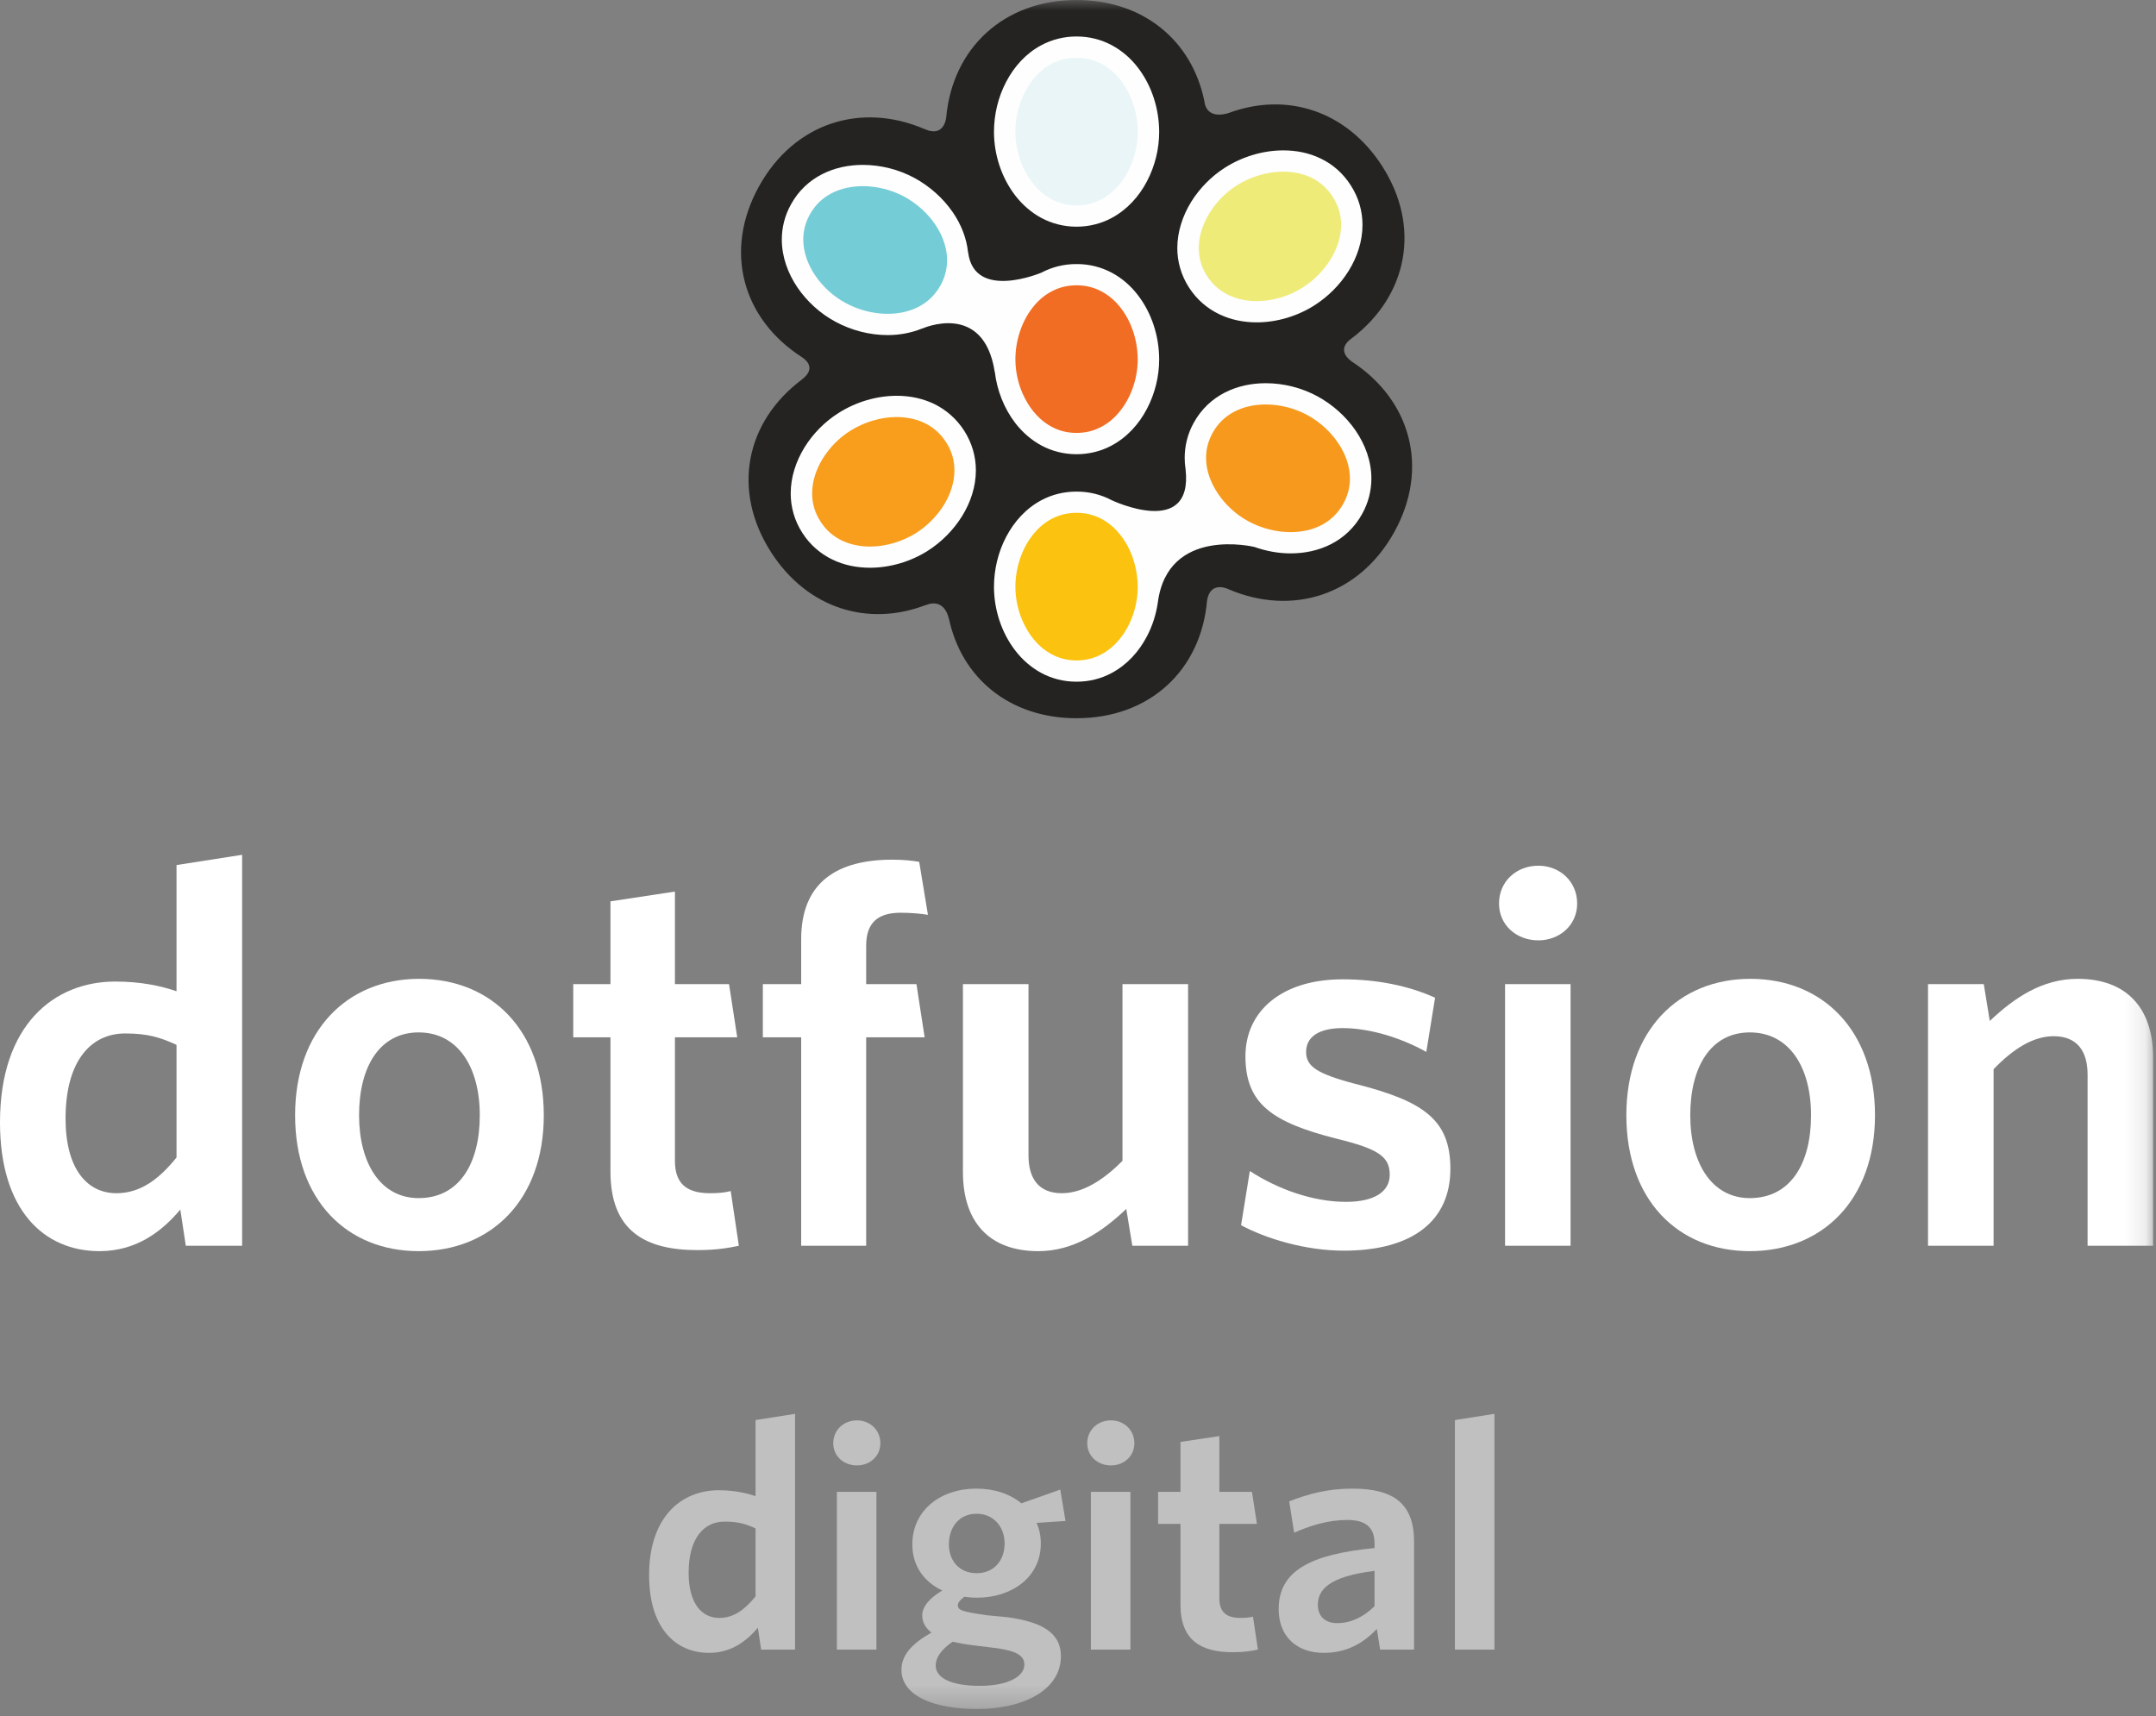 <?xml version="1.0" encoding="UTF-8"?>
<svg width="103px" height="82px" viewBox="0 0 103 82" version="1.1" xmlns="http://www.w3.org/2000/svg" xmlns:xlink="http://www.w3.org/1999/xlink">
    <rect x="0" y="0" width="103" height="82" fill="#808080" stroke="none"/>
    <title>Page 1</title>
    <defs>
        <polygon id="path-1" points="0 81.655 102.862 81.655 102.862 -2.84217094e-14 0 -2.84217094e-14"></polygon>
    </defs>
    <g id="Page-1" stroke="none" stroke-width="1" fill="none" fill-rule="evenodd">
        <g id="work-3" transform="translate(-75, -40)">
            <g id="Page-1" transform="translate(75, 40)">
                <path d="M8.433,49.921 C7.649,49.561 7.048,49.377 5.981,49.377 C4.335,49.377 3.132,50.698 3.132,53.442 C3.132,55.873 4.179,57.01 5.561,57.01 C6.71,57.01 7.598,56.341 8.433,55.303 L8.433,49.921 Z M8.877,59.521 L8.614,57.791 C7.728,58.848 6.504,59.778 4.752,59.778 C2.116,59.778 4.13654618e-05,57.841 4.13654618e-05,53.622 C4.13654618e-05,48.964 2.586,46.897 5.507,46.897 C6.71,46.897 7.678,47.1 8.433,47.36 L8.433,41.331 L11.567,40.841 L11.567,59.521 L8.877,59.521 Z" id="Fill-1" fill="#FFFFFF"></path>
                <path d="M20,49.327 C18.144,49.327 17.154,50.955 17.154,53.286 C17.154,55.559 18.169,57.244 20,57.244 C21.927,57.244 22.921,55.613 22.921,53.286 C22.921,50.982 21.877,49.327 20,49.327 M20,59.778 C16.58,59.778 14.098,57.347 14.098,53.286 C14.098,49.221 16.605,46.767 20.025,46.767 C23.47,46.767 25.979,49.221 25.979,53.286 C25.979,57.347 23.444,59.778 20,59.778" id="Fill-3" fill="#FFFFFF"></path>
                <path d="M33.316,59.728 C30.835,59.728 29.164,58.821 29.164,55.977 L29.164,49.561 L27.386,49.561 L27.386,47.019 L29.164,47.019 L29.164,43.065 L32.244,42.598 L32.244,47.019 L34.828,47.019 L35.22,49.561 L32.244,49.561 L32.244,55.46 C32.244,56.467 32.713,57.01 33.915,57.01 C34.282,57.01 34.62,56.987 34.909,56.907 L35.298,59.521 C34.801,59.625 34.228,59.728 33.316,59.728" id="Fill-5" fill="#FFFFFF"></path>
                <path d="M43.027,43.609 C41.955,43.609 41.38,44.072 41.38,45.186 L41.38,47.019 L43.782,47.019 L44.174,49.561 L41.38,49.561 L41.38,59.521 L38.275,59.521 L38.275,49.561 L36.444,49.561 L36.444,47.019 L38.275,47.019 L38.275,44.876 C38.275,42.108 40.049,41.074 42.631,41.074 C43.182,41.074 43.601,41.124 43.914,41.178 L44.331,43.708 C44.018,43.658 43.548,43.609 43.027,43.609" id="Fill-7" fill="#FFFFFF"></path>
                <path d="M54.096,59.521 L53.806,57.761 C52.636,58.875 51.277,59.778 49.604,59.778 C47.229,59.778 46.003,58.353 46.003,56 L46.003,47.019 L49.135,47.019 L49.135,55.204 C49.135,56.287 49.604,57.01 50.728,57.01 C51.719,57.01 52.709,56.39 53.625,55.46 L53.625,47.019 L56.759,47.019 L56.759,59.521 L54.096,59.521 Z" id="Fill-9" fill="#FFFFFF"></path>
                <path d="M64.197,59.755 C62.374,59.755 60.491,59.185 59.291,58.538 L59.709,55.95 C61.065,56.83 62.736,57.423 64.303,57.423 C65.661,57.423 66.393,56.934 66.393,56.13 C66.393,55.254 65.841,54.89 63.834,54.4 C60.781,53.622 59.499,52.742 59.499,50.464 C59.499,48.317 61.224,46.79 64.145,46.79 C65.788,46.79 67.306,47.1 68.559,47.67 L68.14,50.258 C66.887,49.561 65.398,49.121 64.145,49.121 C62.973,49.121 62.398,49.561 62.398,50.258 C62.398,50.931 62.867,51.291 64.744,51.785 C68.009,52.612 69.29,53.493 69.29,55.847 C69.29,58.309 67.513,59.755 64.197,59.755" id="Fill-11" fill="#FFFFFF"></path>
                <mask id="mask-2" fill="white">
                    <use xlink:href="#path-1"></use>
                </mask>
                <g id="Clip-14"></g>
                <path d="M71.902,59.521 L75.032,59.521 L75.032,47.019 L71.902,47.019 L71.902,59.521 Z M73.493,44.929 C72.449,44.929 71.614,44.202 71.614,43.169 C71.614,42.108 72.449,41.362 73.493,41.362 C74.509,41.362 75.347,42.108 75.347,43.169 C75.347,44.202 74.509,44.929 73.493,44.929 L73.493,44.929 Z" id="Fill-13" fill="#FFFFFF" mask="url(#mask-2)"></path>
                <path d="M83.594,49.327 C81.742,49.327 80.75,50.955 80.75,53.286 C80.75,55.559 81.768,57.244 83.594,57.244 C85.527,57.244 86.52,55.613 86.52,53.286 C86.52,50.982 85.475,49.327 83.594,49.327 M83.594,59.778 C80.175,59.778 77.697,57.347 77.697,53.286 C77.697,49.221 80.203,46.767 83.621,46.767 C87.068,46.767 89.575,49.221 89.575,53.286 C89.575,57.347 87.043,59.778 83.594,59.778" id="Fill-15" fill="#FFFFFF" mask="url(#mask-2)"></path>
                <path d="M99.732,59.521 L99.732,51.345 C99.732,50.258 99.261,49.508 98.11,49.508 C97.121,49.508 96.156,50.132 95.241,51.085 L95.241,59.521 L92.108,59.521 L92.108,47.019 L94.772,47.019 L95.059,48.78 C96.233,47.67 97.565,46.767 99.261,46.767 C101.611,46.767 102.862,48.187 102.862,50.514 L102.862,59.521 L99.732,59.521 Z" id="Fill-16" fill="#FFFFFF" mask="url(#mask-2)"></path>
                <path d="M64.564,17.264 C63.757,16.655 64.582,16.163 64.582,16.163 L64.568,16.171 C67.254,14.138 67.903,10.839 66.022,7.922 C64.322,5.29 61.475,4.385 58.734,5.386 C58.734,5.386 57.652,5.814 57.533,4.814 C56.938,1.937 54.619,-0 51.431,-0 C47.957,-0 45.505,2.299 45.204,5.607 L45.204,5.612 L45.204,5.623 C45.188,5.744 45.053,6.557 44.192,6.174 L44.196,6.178 C41.145,4.856 37.947,5.864 36.263,8.898 C34.554,11.981 35.463,15.248 38.331,17.078 L38.312,17.071 C38.312,17.071 39.117,17.518 38.312,18.129 L38.327,18.121 C35.616,20.137 34.94,23.442 36.842,26.392 C38.574,29.081 41.479,29.967 44.238,28.903 L44.215,28.916 C45.153,28.533 45.327,29.557 45.327,29.557 L45.329,29.534 C45.924,32.388 48.229,34.316 51.431,34.316 C54.938,34.316 57.374,32.009 57.664,28.706 C57.817,27.712 58.682,28.149 58.682,28.149 C61.747,29.461 64.939,28.432 66.607,25.425 C68.297,22.38 67.412,19.113 64.564,17.264" id="Fill-17" fill="#242321" mask="url(#mask-2)"></path>
                <path d="M51.431,13.122 C49.301,13.122 47.996,15.176 47.996,17.172 C47.996,19.111 49.301,21.193 51.431,21.193 C53.561,21.193 54.866,19.111 54.866,17.172 C54.866,15.176 53.561,13.122 51.431,13.122" id="Fill-18" fill="#F16D23" mask="url(#mask-2)"></path>
                <path d="M51.431,23.993 C49.301,23.993 47.996,26.045 47.996,28.043 C47.996,29.98 49.301,32.063 51.431,32.063 C53.561,32.063 54.866,29.98 54.866,28.043 C54.866,26.045 53.561,23.993 51.431,23.993" id="Fill-19" fill="#FBC30F" mask="url(#mask-2)"></path>
                <path d="M51.431,2.253 C49.301,2.253 47.996,4.306 47.996,6.304 C47.996,8.24 49.301,10.324 51.431,10.324 C53.561,10.324 54.866,8.24 54.866,6.304 C54.866,4.306 53.561,2.253 51.431,2.253" id="Fill-20" fill="#E9F5F7" mask="url(#mask-2)"></path>
                <path d="M51.431,2.253 L51.431,1.743 C50.815,1.743 50.246,1.894 49.753,2.157 C49.013,2.549 48.449,3.181 48.067,3.912 C47.685,4.641 47.486,5.472 47.486,6.304 C47.488,7.382 47.839,8.483 48.509,9.35 C48.842,9.778 49.261,10.15 49.751,10.414 C50.242,10.676 50.813,10.831 51.431,10.831 C52.047,10.831 52.62,10.676 53.109,10.414 C53.851,10.016 54.418,9.382 54.795,8.661 C55.178,7.933 55.378,7.112 55.378,6.304 C55.376,5.194 55.023,4.084 54.353,3.219 C54.021,2.787 53.599,2.419 53.108,2.157 C52.615,1.894 52.047,1.743 51.431,1.743 L51.431,2.253 L51.431,2.762 C51.881,2.762 52.275,2.869 52.627,3.053 C53.152,3.332 53.582,3.797 53.886,4.377 C54.187,4.951 54.353,5.635 54.353,6.304 C54.354,7.158 54.059,8.067 53.542,8.729 C53.285,9.06 52.976,9.332 52.623,9.52 C52.275,9.707 51.879,9.813 51.431,9.814 C50.983,9.813 50.587,9.707 50.238,9.52 C49.715,9.239 49.276,8.768 48.979,8.192 C48.672,7.616 48.509,6.944 48.509,6.304 C48.507,5.415 48.805,4.498 49.322,3.837 C49.577,3.506 49.886,3.236 50.236,3.053 C50.587,2.869 50.981,2.762 51.431,2.762 L51.431,2.253 Z" id="Fill-21" fill="#FEFEFE" mask="url(#mask-2)"></path>
                <path d="M45.625,20.845 C44.475,19.065 42.027,19.086 40.331,20.165 C38.686,21.209 37.618,23.417 38.767,25.195 C39.92,26.975 42.39,26.941 44.035,25.894 C45.731,24.818 46.775,22.623 45.625,20.845" id="Fill-22" fill="#F89D1C" mask="url(#mask-2)"></path>
                <path d="M45.625,20.845 L46.057,20.569 C45.686,19.995 45.184,19.572 44.628,19.3 C44.068,19.03 43.456,18.91 42.84,18.91 C41.867,18.912 40.886,19.206 40.056,19.735 C39.403,20.148 38.841,20.717 38.433,21.377 C38.028,22.038 37.775,22.793 37.775,23.576 C37.775,24.218 37.949,24.872 38.337,25.469 C38.707,26.047 39.212,26.468 39.773,26.738 C40.333,27.008 40.947,27.126 41.564,27.126 C42.531,27.124 43.504,26.834 44.315,26.321 C44.978,25.9 45.547,25.327 45.959,24.665 C46.368,24.007 46.621,23.251 46.621,22.474 C46.623,21.83 46.443,21.17 46.057,20.569 L45.625,20.845 L45.192,21.119 C45.476,21.557 45.596,22.008 45.596,22.474 C45.598,23.031 45.412,23.607 45.088,24.135 C44.76,24.659 44.296,25.131 43.761,25.469 C43.122,25.873 42.319,26.114 41.564,26.114 C41.083,26.114 40.621,26.017 40.218,25.825 C39.818,25.63 39.47,25.343 39.202,24.921 C38.918,24.487 38.8,24.038 38.798,23.576 C38.798,23.015 38.982,22.434 39.308,21.907 C39.632,21.383 40.092,20.916 40.609,20.59 C41.274,20.168 42.079,19.924 42.84,19.926 C43.319,19.926 43.779,20.022 44.176,20.215 C44.576,20.409 44.921,20.701 45.192,21.119 L45.625,20.845 Z" id="Fill-23" fill="#FEFEFE" mask="url(#mask-2)"></path>
                <path d="M64.094,9.118 C62.946,7.338 60.497,7.359 58.804,8.439 C57.157,9.482 56.089,11.69 57.241,13.47 C58.388,15.248 60.86,15.214 62.511,14.169 C64.201,13.091 65.244,10.896 64.094,9.118" id="Fill-24" fill="#EEEB79" mask="url(#mask-2)"></path>
                <path d="M64.094,9.118 L64.525,8.846 C64.156,8.268 63.656,7.843 63.099,7.576 C62.54,7.303 61.926,7.185 61.308,7.185 C60.337,7.185 59.356,7.483 58.524,8.008 C57.877,8.421 57.311,8.992 56.903,9.65 C56.498,10.312 56.247,11.066 56.244,11.851 C56.244,12.491 56.421,13.147 56.807,13.744 C57.18,14.32 57.684,14.743 58.243,15.011 C58.808,15.283 59.42,15.402 60.034,15.402 C60.999,15.402 61.975,15.108 62.784,14.596 C63.448,14.175 64.02,13.601 64.431,12.94 C64.84,12.28 65.091,11.524 65.091,10.747 C65.093,10.106 64.915,9.445 64.525,8.846 L64.094,9.118 L63.662,9.391 C63.946,9.832 64.07,10.282 64.07,10.747 C64.07,11.304 63.884,11.884 63.558,12.408 C63.23,12.933 62.764,13.404 62.23,13.742 C61.59,14.15 60.793,14.389 60.034,14.387 C59.555,14.387 59.094,14.291 58.692,14.098 C58.29,13.903 57.943,13.616 57.672,13.199 C57.388,12.762 57.27,12.312 57.27,11.851 C57.269,11.289 57.456,10.707 57.78,10.184 C58.103,9.656 58.56,9.191 59.078,8.863 C59.742,8.441 60.555,8.197 61.308,8.201 C61.789,8.201 62.247,8.297 62.648,8.488 C63.046,8.683 63.392,8.973 63.662,9.391 L64.094,9.118 Z" id="Fill-25" fill="#FEFEFE" mask="url(#mask-2)"></path>
                <path d="M45.381,13.878 C46.405,12.024 45.211,9.906 43.446,8.949 C41.732,8.02 39.262,8.152 38.238,10.006 C37.215,11.861 38.433,13.995 40.148,14.923 C41.915,15.88 44.358,15.733 45.381,13.878" id="Fill-26" fill="#74CCD6" mask="url(#mask-2)"></path>
                <path d="M64.628,24.309 C65.649,22.455 64.456,20.339 62.691,19.38 C60.976,18.448 58.506,18.583 57.483,20.439 C56.46,22.292 57.678,24.424 59.393,25.352 C61.162,26.311 63.603,26.164 64.628,24.309" id="Fill-27" fill="#F7991C" mask="url(#mask-2)"></path>
                <path d="M63.121,25.094 C62.691,25.316 62.185,25.425 61.654,25.425 C60.974,25.425 60.258,25.241 59.64,24.906 C59.074,24.602 58.56,24.139 58.198,23.601 C57.831,23.067 57.618,22.464 57.618,21.875 C57.618,21.472 57.715,21.076 57.933,20.68 C58.193,20.206 58.56,19.876 58.997,19.654 C59.429,19.432 59.937,19.325 60.468,19.325 C61.148,19.323 61.849,19.505 62.444,19.825 C63.031,20.142 63.552,20.609 63.913,21.145 C64.282,21.679 64.491,22.276 64.491,22.864 C64.491,23.268 64.396,23.668 64.176,24.064 C63.911,24.54 63.554,24.87 63.121,25.094 M53.542,30.468 C53.285,30.8 52.976,31.073 52.623,31.259 C52.275,31.446 51.879,31.554 51.431,31.556 C50.983,31.554 50.588,31.446 50.238,31.259 C49.715,30.979 49.276,30.506 48.979,29.93 C48.671,29.356 48.509,28.683 48.509,28.043 C48.507,27.153 48.805,26.239 49.323,25.578 C49.577,25.249 49.886,24.979 50.236,24.793 C50.588,24.606 50.981,24.502 51.431,24.502 C51.881,24.502 52.275,24.606 52.626,24.793 C53.152,25.069 53.582,25.54 53.886,26.116 C54.187,26.694 54.353,27.374 54.353,28.043 C54.355,28.899 54.06,29.806 53.542,30.468 M64.765,20.575 C64.301,19.899 63.664,19.329 62.936,18.933 C62.189,18.529 61.326,18.309 60.468,18.309 C59.796,18.309 59.127,18.445 58.524,18.751 C57.923,19.057 57.394,19.536 57.031,20.196 C56.73,20.734 56.597,21.314 56.597,21.875 C56.597,22.058 56.61,22.24 56.639,22.418 C57.013,25.76 53.108,23.898 53.108,23.898 C53.055,23.865 53.165,23.928 53.108,23.898 C52.615,23.636 52.047,23.486 51.431,23.488 C50.815,23.486 50.245,23.636 49.753,23.898 C49.014,24.29 48.45,24.922 48.067,25.651 C47.685,26.38 47.486,27.211 47.486,28.043 C47.488,29.123 47.84,30.225 48.509,31.09 C48.841,31.521 49.261,31.89 49.751,32.155 C50.242,32.419 50.813,32.572 51.431,32.57 C52.047,32.572 52.62,32.419 53.109,32.155 C53.851,31.758 54.418,31.125 54.795,30.399 C55.057,29.902 55.228,29.358 55.311,28.807 C55.776,25.115 59.929,26.133 59.929,26.133 C60.485,26.33 61.069,26.44 61.654,26.44 C62.328,26.44 62.996,26.303 63.593,25.996 C64.193,25.689 64.717,25.205 65.076,24.552 C65.379,24.007 65.516,23.429 65.516,22.864 C65.516,22.037 65.226,21.251 64.765,20.575" id="Fill-28" fill="#FEFEFE" mask="url(#mask-2)"></path>
                <path d="M53.542,19.597 C53.285,19.932 52.976,20.204 52.623,20.389 C52.275,20.579 51.879,20.684 51.431,20.684 C50.983,20.684 50.587,20.579 50.238,20.389 C49.715,20.11 49.276,19.635 48.979,19.061 C48.672,18.487 48.509,17.813 48.509,17.172 C48.508,16.284 48.805,15.371 49.322,14.709 C49.577,14.376 49.886,14.108 50.236,13.924 C50.587,13.736 50.981,13.631 51.431,13.631 C51.881,13.631 52.275,13.736 52.626,13.924 C53.152,14.2 53.582,14.67 53.886,15.247 C54.187,15.823 54.353,16.506 54.353,17.172 C54.355,18.028 54.06,18.937 53.542,19.597 M42.409,14.994 C41.724,14.996 41.009,14.81 40.395,14.475 C39.827,14.169 39.314,13.706 38.951,13.17 C38.586,12.634 38.375,12.033 38.375,11.444 C38.375,11.044 38.47,10.643 38.688,10.249 C38.951,9.774 39.314,9.445 39.746,9.223 C40.183,9.003 40.693,8.894 41.222,8.894 C41.898,8.894 42.604,9.074 43.199,9.394 C43.784,9.713 44.306,10.178 44.671,10.714 C45.037,11.248 45.246,11.847 45.246,12.433 C45.246,12.835 45.151,13.235 44.933,13.633 C44.669,14.108 44.307,14.437 43.877,14.663 C43.446,14.883 42.939,14.994 42.409,14.994 M54.353,14.09 C54.021,13.658 53.6,13.287 53.107,13.026 C52.615,12.766 52.047,12.613 51.431,12.617 C50.815,12.613 50.245,12.766 49.753,13.026 C49.753,13.026 46.544,14.391 46.252,12.058 L46.248,12.06 C46.177,11.371 45.912,10.714 45.52,10.144 C45.055,9.468 44.419,8.902 43.69,8.504 C42.944,8.1 42.079,7.878 41.222,7.878 C40.552,7.878 39.88,8.014 39.279,8.32 C38.678,8.626 38.148,9.106 37.789,9.763 C37.487,10.305 37.35,10.883 37.35,11.444 C37.35,12.274 37.642,13.064 38.099,13.738 C38.561,14.414 39.188,14.98 39.903,15.367 C40.671,15.784 41.542,16.01 42.409,16.01 C42.973,16.01 43.531,15.907 44.055,15.695 L44.045,15.704 C44.045,15.704 46.996,14.357 47.523,17.775 L47.527,17.775 C47.631,18.653 47.967,19.515 48.509,20.219 C48.841,20.648 49.26,21.019 49.751,21.285 C50.242,21.549 50.813,21.702 51.431,21.702 C52.047,21.702 52.62,21.549 53.109,21.285 C53.851,20.889 54.418,20.254 54.795,19.53 C55.177,18.804 55.378,17.983 55.378,17.172 C55.376,16.064 55.023,14.954 54.353,14.09" id="Fill-29" fill="#FEFEFE" mask="url(#mask-2)"></path>
                <g id="Group-37" opacity="0.5" mask="url(#mask-2)" fill="#FFFFFF">
                    <g transform="translate(30.61, 67.305)">
                        <path d="M5.485,5.722 C5.012,5.504 4.65,5.395 4.005,5.395 C3.013,5.395 2.289,6.191 2.289,7.845 C2.289,9.311 2.919,9.997 3.753,9.997 C4.446,9.997 4.981,9.592 5.485,8.968 L5.485,5.722 Z M5.752,11.51 L5.595,10.465 C5.059,11.105 4.32,11.667 3.265,11.667 C1.675,11.667 0.4,10.497 0.4,7.954 C0.4,5.146 1.959,3.897 3.721,3.897 C4.446,3.897 5.028,4.022 5.485,4.178 L5.485,0.543 L7.373,0.246 L7.373,11.51 L5.752,11.51 Z" id="Fill-30"></path>
                        <path d="M9.371,11.51 L11.26,11.51 L11.26,3.975 L9.371,3.975 L9.371,11.51 Z M10.331,2.711 C9.701,2.711 9.198,2.274 9.198,1.651 C9.198,1.011 9.701,0.558 10.331,0.558 C10.945,0.558 11.449,1.011 11.449,1.651 C11.449,2.274 10.945,2.711 10.331,2.711 L10.331,2.711 Z" id="Fill-31"></path>
                        <path d="M16.045,5.02 C15.21,5.02 14.722,5.661 14.722,6.487 C14.722,7.267 15.226,7.86 16.045,7.86 C16.879,7.86 17.383,7.251 17.383,6.441 C17.383,5.629 16.847,5.02 16.045,5.02 L16.045,5.02 Z M14.093,12.275 C14.093,12.837 14.769,13.242 16.202,13.242 C17.556,13.242 18.327,12.79 18.327,12.228 C18.327,11.823 17.996,11.588 17.052,11.448 L16.029,11.323 C15.51,11.261 15.273,11.214 14.896,11.136 C14.345,11.526 14.093,11.885 14.093,12.275 L14.093,12.275 Z M20.043,3.866 L20.294,5.364 L18.909,5.458 C19.051,5.753 19.114,6.097 19.114,6.441 C19.114,8.063 17.713,9.03 16.076,9.03 C15.855,9.03 15.651,9.014 15.462,8.984 C15.273,9.124 15.148,9.264 15.148,9.389 C15.148,9.639 15.384,9.701 16.564,9.872 L17.54,9.966 C19.098,10.184 20.074,10.668 20.074,11.823 C20.074,13.446 18.28,14.35 16.076,14.35 C14.014,14.35 12.456,13.726 12.456,12.478 C12.456,11.776 12.944,11.23 13.888,10.699 C13.589,10.465 13.448,10.184 13.448,9.888 C13.448,9.467 13.778,9.061 14.408,8.687 C13.51,8.265 12.975,7.486 12.975,6.487 C12.975,4.849 14.329,3.819 16.029,3.819 C16.895,3.819 17.634,4.068 18.185,4.521 L20.043,3.866 Z" id="Fill-32"></path>
                        <path d="M21.505,11.51 L23.395,11.51 L23.395,3.975 L21.505,3.975 L21.505,11.51 Z M22.466,2.711 C21.836,2.711 21.332,2.274 21.332,1.651 C21.332,1.011 21.836,0.558 22.466,0.558 C23.079,0.558 23.583,1.011 23.583,1.651 C23.583,2.274 23.079,2.711 22.466,2.711 L22.466,2.711 Z" id="Fill-33"></path>
                        <path d="M28.289,11.636 C26.794,11.636 25.786,11.089 25.786,9.373 L25.786,5.504 L24.716,5.504 L24.716,3.975 L25.786,3.975 L25.786,1.588 L27.643,1.308 L27.643,3.975 L29.202,3.975 L29.438,5.504 L27.643,5.504 L27.643,9.061 C27.643,9.67 27.927,9.997 28.651,9.997 C28.871,9.997 29.076,9.982 29.249,9.935 L29.486,11.51 C29.187,11.573 28.84,11.636 28.289,11.636" id="Fill-34"></path>
                        <path d="M35.057,7.75 C32.869,8.016 32.349,8.656 32.349,9.373 C32.349,9.919 32.695,10.246 33.278,10.246 C33.923,10.246 34.537,9.951 35.057,9.436 L35.057,7.75 Z M35.324,11.51 L35.167,10.527 C34.553,11.167 33.766,11.667 32.633,11.667 C31.342,11.667 30.476,10.886 30.476,9.576 C30.476,7.75 31.987,6.955 35.057,6.659 L35.057,6.441 C35.057,5.629 34.584,5.317 33.75,5.317 C32.869,5.317 32.034,5.566 31.216,5.925 L30.98,4.427 C31.861,4.084 32.79,3.819 34.002,3.819 C35.97,3.819 36.945,4.537 36.945,6.347 L36.945,11.51 L35.324,11.51 Z" id="Fill-35"></path>
                        <polygon id="Fill-36" points="38.896 11.51 38.896 0.543 40.785 0.246 40.785 11.51"></polygon>
                    </g>
                </g>
            </g>
        </g>
    </g>
</svg>